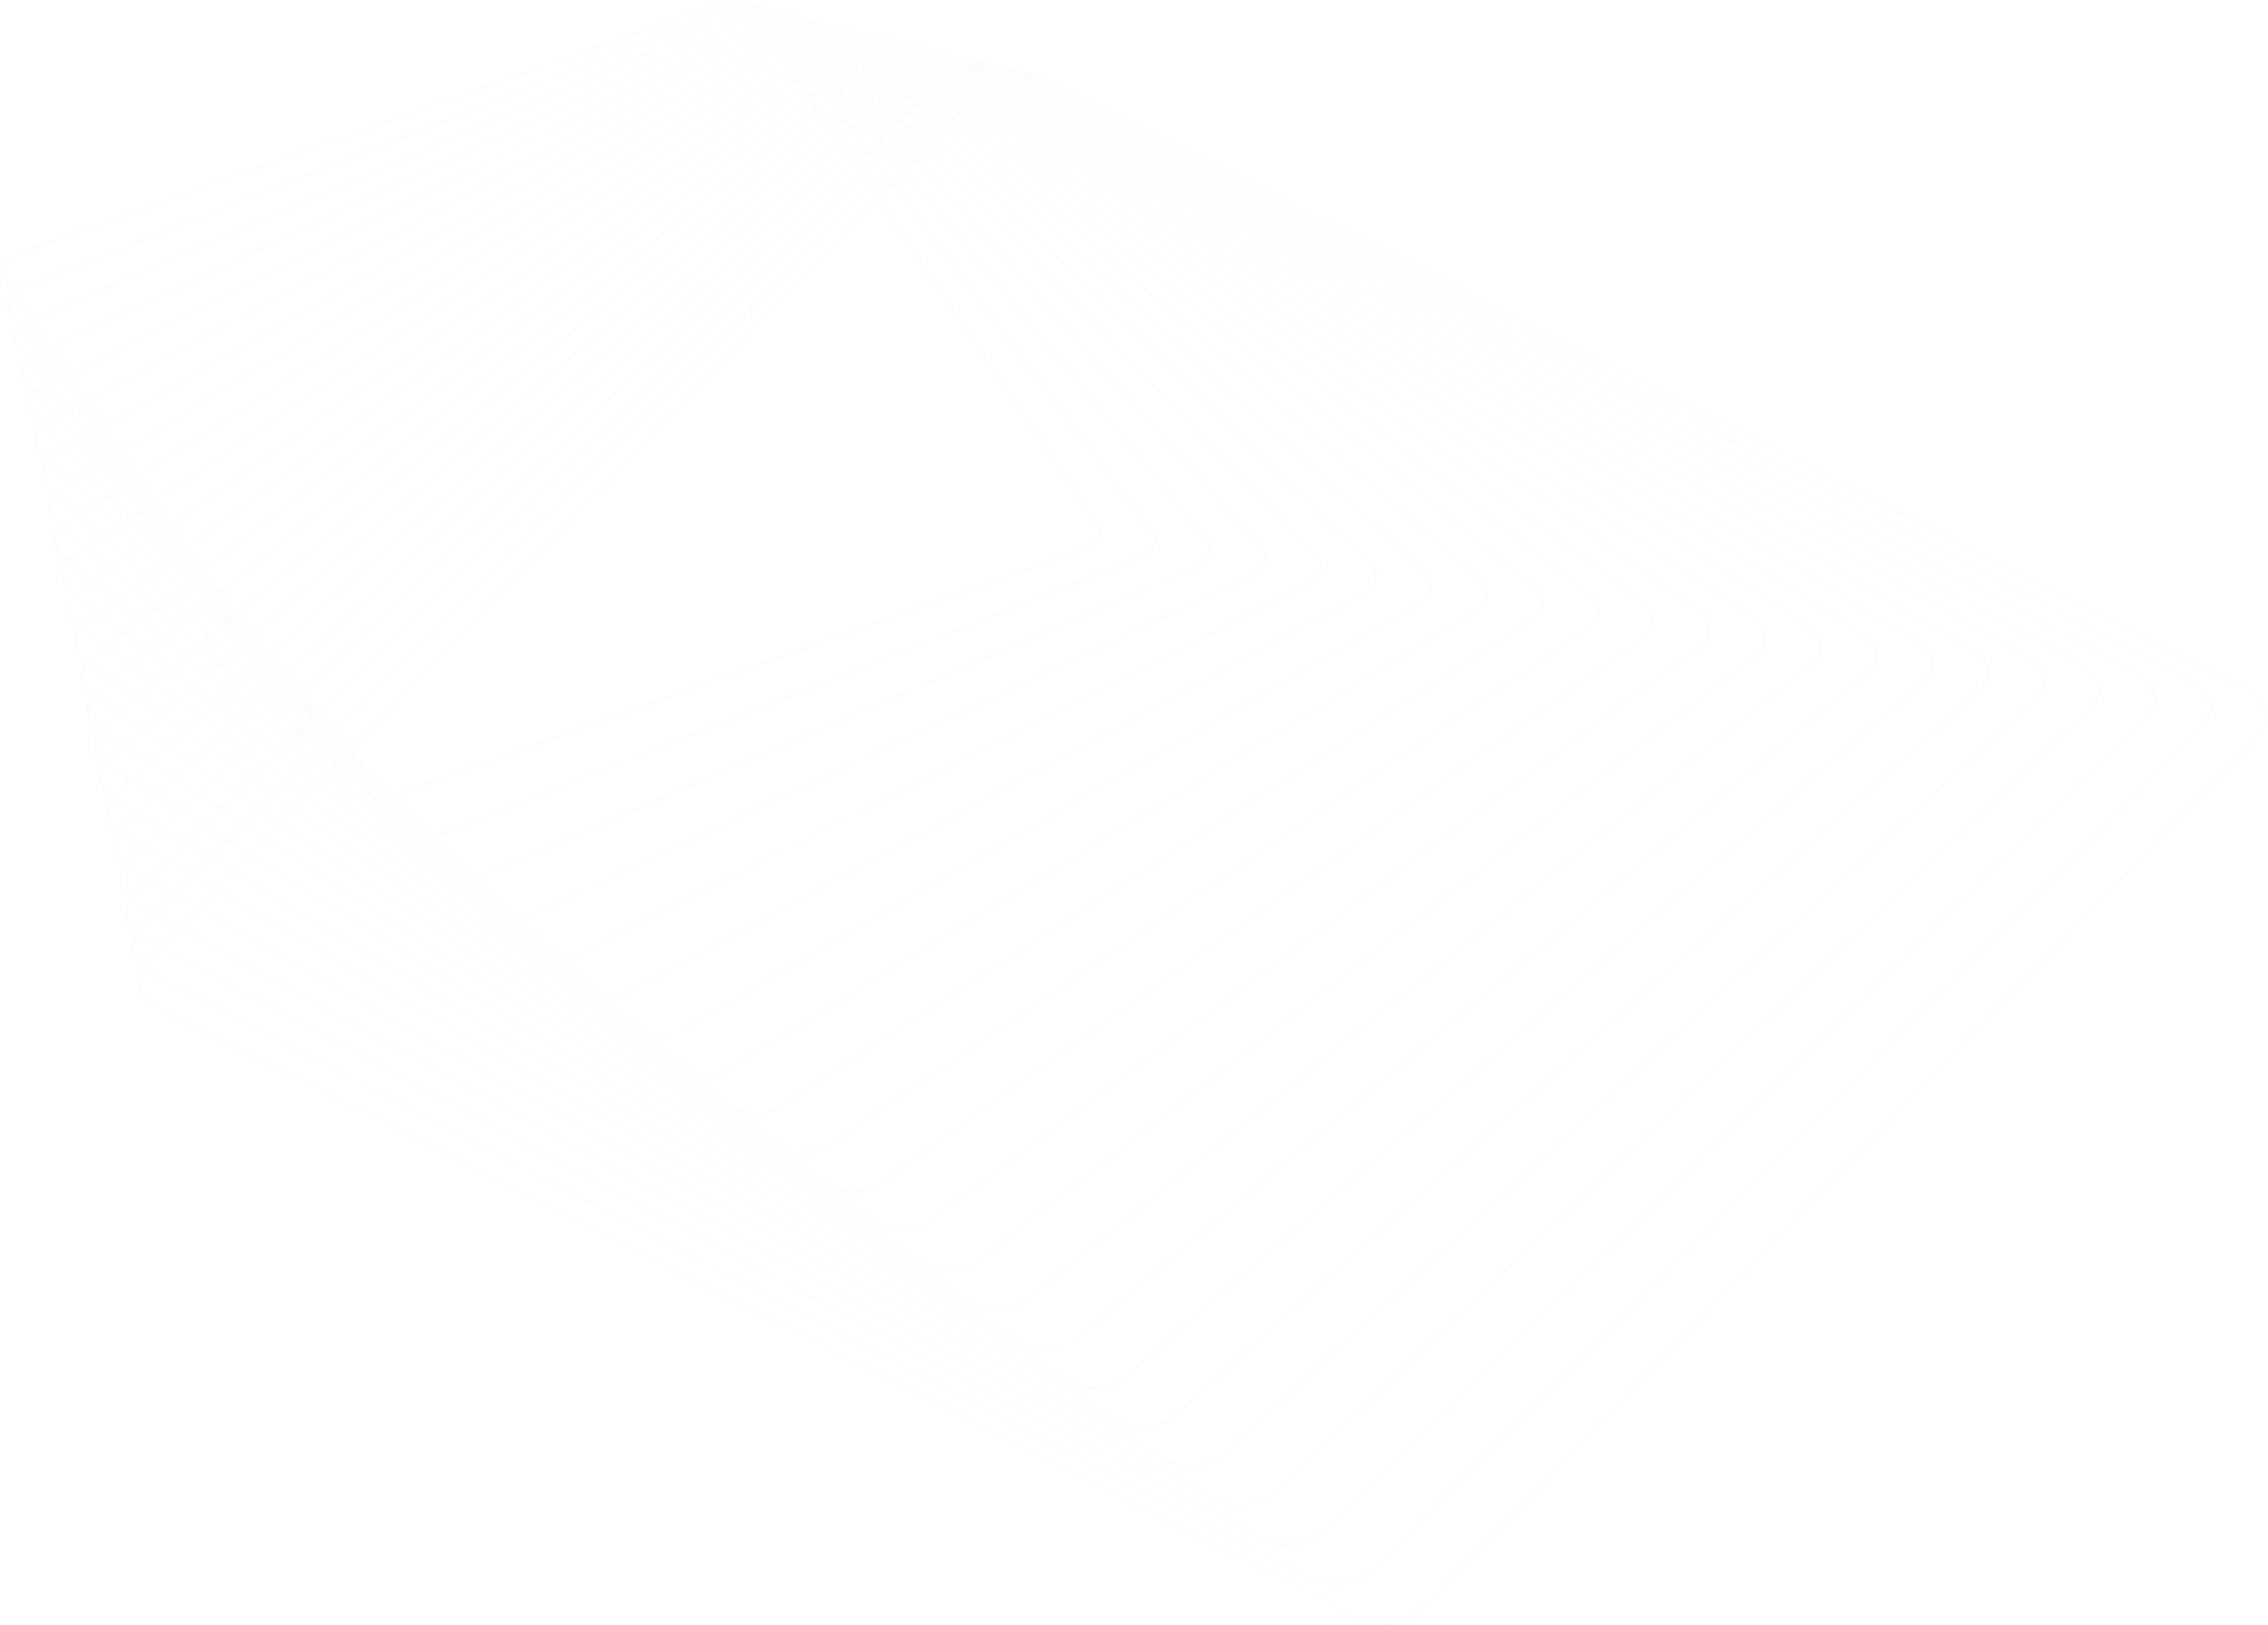 <svg width="779" height="558" viewBox="0 0 779 558" fill="none" xmlns="http://www.w3.org/2000/svg">
<g opacity="0.064">
<mask id="mask0_6459_4300" style="mask-type:luminance" maskUnits="userSpaceOnUse" x="47" y="24" width="733" height="535">
<path fill-rule="evenodd" clip-rule="evenodd" d="M47.171 24.821H779V558H47.171V24.821Z" fill="white"/>
</mask>
<g mask="url(#mask0_6459_4300)">
<path fill-rule="evenodd" clip-rule="evenodd" d="M777.667 246.541C777.896 242.738 775.474 239.169 771.193 236.994L359.403 27.77C356.085 26.083 352.061 25.439 348.076 25.955C344.093 26.473 340.622 28.089 338.31 30.508L51.214 330.459C49.567 332.179 48.63 334.193 48.505 336.28C48.278 340.083 50.699 343.651 54.978 345.828L466.767 555.052C470.089 556.739 474.108 557.383 478.096 556.867C482.079 556.347 485.55 554.734 487.863 552.314L774.958 252.364C776.607 250.643 777.542 248.628 777.667 246.541ZM47.187 336.238C47.324 333.968 48.343 331.781 50.134 329.91L337.227 29.959C339.743 27.33 343.514 25.573 347.846 25.01C352.177 24.448 356.549 25.149 360.158 26.982L771.949 236.207C776.602 238.572 779.232 242.451 778.985 246.584C778.847 248.853 777.83 251.041 776.038 252.913L488.943 552.863C486.428 555.492 482.659 557.248 478.327 557.811C473.997 558.374 469.624 557.672 466.013 555.839L54.226 346.614C49.572 344.251 46.94 340.371 47.187 336.238Z" fill="#e6e3e3"/>
</g>
<path fill-rule="evenodd" clip-rule="evenodd" d="M758.538 243.516C758.759 239.868 756.458 236.422 752.39 234.298L354.573 26.651C351.371 24.977 347.465 24.314 343.577 24.781C339.688 25.249 336.284 26.792 333.988 29.125L49.055 318.895C47.383 320.597 46.433 322.595 46.309 324.675C46.091 328.325 48.389 331.771 52.46 333.892L450.275 541.543C456.891 544.992 466.124 543.884 470.859 539.068L755.792 249.296C757.466 247.595 758.415 245.595 758.538 243.516ZM44.993 324.632C45.127 322.367 46.163 320.189 47.985 318.336L332.918 28.567C335.417 26.024 339.127 24.344 343.362 23.834C347.597 23.325 351.851 24.048 355.341 25.869L753.156 233.519C757.591 235.832 760.094 239.584 759.857 243.557C759.719 245.824 758.687 248.003 756.863 249.855L471.929 539.625C466.771 544.872 456.709 546.082 449.507 542.323L51.691 334.673C47.26 332.361 44.754 328.607 44.993 324.632Z" fill="#e6e3e3"/>
<path fill-rule="evenodd" clip-rule="evenodd" d="M739.411 240.49C739.619 236.997 737.44 233.673 733.584 231.602L349.742 25.53C343.368 22.109 334.363 23.102 329.666 27.744L46.896 307.334C45.196 309.012 44.232 310.998 44.108 313.074C43.899 316.567 46.078 319.889 49.937 321.959L433.775 528.033C436.866 529.69 440.652 530.372 444.445 529.954C448.239 529.537 451.58 528.067 453.855 525.819L736.625 246.228C738.324 244.55 739.288 242.565 739.411 240.49ZM42.791 313.029C42.927 310.763 43.978 308.597 45.833 306.765L328.605 27.175C333.732 22.106 343.564 21.022 350.522 24.757L734.363 230.828C738.577 233.091 740.956 236.719 740.727 240.532C740.593 242.798 739.541 244.964 737.686 246.798L454.915 526.388C452.43 528.843 448.785 530.447 444.643 530.903C440.504 531.36 436.367 530.615 432.997 528.806L49.155 322.733C44.943 320.471 42.563 316.844 42.791 313.029Z" fill="#e6e3e3"/>
<path fill-rule="evenodd" clip-rule="evenodd" d="M720.291 237.463C720.489 234.122 718.428 230.924 714.779 228.905L344.912 24.41C341.938 22.767 338.268 22.065 334.572 22.434C330.878 22.802 327.6 24.198 325.347 26.363L44.734 295.773C43.008 297.432 42.029 299.401 41.906 301.471C41.706 304.81 43.766 308.008 47.416 310.027L417.286 514.522C423.418 517.911 432.195 517.037 436.85 512.571L717.463 243.16C719.189 241.503 720.166 239.533 720.291 237.463ZM40.591 301.427C40.725 299.162 41.796 297.005 43.685 295.192L324.296 25.782C326.764 23.413 330.35 21.887 334.393 21.482C338.437 21.079 342.454 21.848 345.708 23.645L715.574 228.141C719.57 230.35 721.824 233.85 721.606 237.505C721.469 239.771 720.402 241.928 718.511 243.741L437.9 513.151C432.805 518.039 423.201 518.999 416.488 515.287L46.622 310.791C42.626 308.582 40.371 305.084 40.591 301.427Z" fill="#e6e3e3"/>
<path fill-rule="evenodd" clip-rule="evenodd" d="M701.167 234.437C701.358 231.249 699.415 228.173 695.97 226.208L340.079 23.289C337.223 21.662 333.668 20.941 330.069 21.261C326.469 21.58 323.258 22.901 321.023 24.981L42.572 284.211C40.816 285.844 39.824 287.798 39.7 289.865C39.509 293.053 41.453 296.129 44.897 298.094L400.789 501.013C403.647 502.64 407.199 503.361 410.799 503.041C414.398 502.723 417.611 501.4 419.846 499.321L698.296 240.091C700.053 238.459 701.044 236.503 701.167 234.437ZM38.384 289.822C38.521 287.554 39.609 285.412 41.534 283.617L319.986 24.389C322.437 22.108 325.962 20.658 329.909 20.308C333.858 19.957 337.757 20.747 340.891 22.534L696.781 225.453C700.561 227.607 702.693 230.982 702.484 234.479C702.348 236.746 701.259 238.891 699.337 240.684L420.884 499.912C418.432 502.197 414.907 503.646 410.959 503.994C407.011 504.347 403.11 503.555 399.98 501.769L44.085 298.85C40.306 296.695 38.175 293.32 38.384 289.822Z" fill="#e6e3e3"/>
<path fill-rule="evenodd" clip-rule="evenodd" d="M682.051 231.411C682.232 228.374 680.406 225.422 677.165 223.513L335.246 22.169C329.59 18.839 321.271 19.48 316.702 23.6L40.409 272.651C38.626 274.258 37.615 276.199 37.491 278.261C37.309 281.3 39.137 284.251 42.378 286.16L384.296 487.502C387.037 489.118 390.475 489.856 393.975 489.587C397.48 489.315 400.629 488.068 402.841 486.073L679.134 237.023C680.919 235.414 681.929 233.473 682.051 231.411ZM36.175 278.22C36.31 275.951 37.421 273.817 39.385 272.047L315.675 22.997C320.701 18.466 329.851 17.76 336.073 21.422L677.993 222.767C681.557 224.864 683.566 228.112 683.367 231.453C683.232 233.721 682.121 235.856 680.158 237.627L403.866 486.675C401.432 488.871 397.966 490.243 394.116 490.54C390.262 490.839 386.481 490.026 383.468 488.249L41.55 286.907C37.984 284.808 35.975 281.56 36.175 278.22Z" fill="#e6e3e3"/>
<path fill-rule="evenodd" clip-rule="evenodd" d="M662.936 228.384C663.114 225.455 661.443 222.695 658.358 220.815L330.414 21.048C327.788 19.45 324.47 18.691 321.062 18.913C317.655 19.134 314.572 20.308 312.379 22.22L38.247 261.089C36.428 262.674 35.402 264.598 35.279 266.656C35.105 269.587 36.776 272.348 39.86 274.227L367.805 473.995C373.222 477.295 381.311 476.769 385.839 472.822L659.969 233.954C661.787 232.369 662.814 230.444 662.936 228.384ZM33.965 266.613C34.099 264.345 35.231 262.221 37.236 260.472L311.367 21.604C313.787 19.495 317.187 18.2 320.945 17.957C324.702 17.713 328.365 18.55 331.259 20.312L659.202 220.078C662.605 222.151 664.446 225.193 664.254 228.427C664.118 230.699 662.986 232.822 660.979 234.568L386.85 473.439C381.855 477.791 372.933 478.369 366.958 474.731L39.015 274.966C35.611 272.891 33.769 269.848 33.965 266.613Z" fill="#e6e3e3"/>
<path fill-rule="evenodd" clip-rule="evenodd" d="M643.828 225.359C643.994 222.577 642.436 219.939 639.551 218.116L325.581 19.928C323.073 18.343 319.869 17.566 316.556 17.739C313.246 17.911 310.227 19.011 308.053 20.839L36.086 249.527C34.231 251.087 33.187 252.997 33.063 255.053C32.897 257.835 34.457 260.475 37.34 262.297L351.309 460.486C353.82 462.069 357.024 462.846 360.335 462.674C363.644 462.503 366.662 461.402 368.836 459.575L640.805 230.885C642.66 229.327 643.706 227.416 643.828 225.359ZM31.747 255.012C31.883 252.737 33.04 250.624 35.09 248.9L307.057 20.21C309.461 18.189 312.802 16.971 316.463 16.781C320.126 16.59 323.67 17.45 326.444 19.202L640.411 217.391C643.605 219.406 645.326 222.326 645.145 225.402C645.007 227.676 643.853 229.789 641.803 231.515L369.832 460.202C367.43 462.225 364.09 463.442 360.429 463.634C356.767 463.822 353.222 462.964 350.449 461.211L36.478 263.022C33.286 261.007 31.564 258.088 31.747 255.012Z" fill="#e6e3e3"/>
<path fill-rule="evenodd" clip-rule="evenodd" d="M624.723 222.333C624.881 219.7 623.43 217.18 620.742 215.418L320.746 18.804C318.355 17.236 315.267 16.441 312.052 16.565C308.839 16.688 305.882 17.715 303.731 19.458L33.922 237.968C32.057 239.476 30.964 241.424 30.843 243.449C30.686 246.082 32.137 248.603 34.823 250.364L334.819 446.979C337.209 448.545 340.298 449.342 343.515 449.219C346.726 449.095 349.682 448.068 351.836 446.326L621.643 227.816C623.509 226.307 624.603 224.358 624.723 222.333ZM29.525 243.408C29.661 241.16 30.872 238.999 32.942 237.326L302.75 18.816C305.137 16.883 308.417 15.742 311.983 15.605C315.549 15.468 318.974 16.352 321.629 18.091L621.624 214.705C624.604 216.658 626.213 219.454 626.038 222.375C625.903 224.622 624.69 226.781 622.623 228.458L352.814 446.967C350.427 448.899 347.148 450.041 343.582 450.177C340.018 450.314 336.591 449.432 333.937 447.691L33.941 251.076C30.96 249.124 29.352 246.328 29.525 243.408Z" fill="#e6e3e3"/>
<path fill-rule="evenodd" clip-rule="evenodd" d="M605.625 219.307C605.773 216.82 604.429 214.419 601.936 212.719L315.915 17.683C313.637 16.129 310.664 15.315 307.548 15.39C304.43 15.465 301.538 16.42 299.405 18.079L31.759 226.408C29.855 227.889 28.74 229.821 28.619 231.847C28.471 234.334 29.814 236.735 32.304 238.435L318.327 433.47C323.028 436.677 330.435 436.5 334.836 433.075L602.484 224.746C604.388 223.264 605.503 221.333 605.625 219.307ZM27.301 231.805C27.437 229.551 28.678 227.4 30.795 225.752L298.443 17.424C300.815 15.577 304.032 14.514 307.502 14.431C310.972 14.348 314.279 15.253 316.814 16.982L602.836 212.019C605.61 213.91 607.104 216.581 606.94 219.349C606.804 221.603 605.564 223.752 603.445 225.403L335.796 433.731C330.899 437.543 322.657 437.74 317.426 434.171L31.404 239.135C28.632 237.244 27.137 234.571 27.301 231.805Z" fill="#e6e3e3"/>
<path fill-rule="evenodd" clip-rule="evenodd" d="M586.527 216.281C586.666 213.94 585.428 211.657 583.127 210.02L311.08 16.559C306.614 13.384 299.435 13.447 295.078 16.7L29.591 214.848C27.646 216.298 26.506 218.216 26.386 220.241C26.245 222.585 27.485 224.866 29.787 226.503L301.833 419.965C306.3 423.139 313.476 423.074 317.832 419.823L583.32 221.676C585.265 220.224 586.405 218.307 586.527 216.281ZM25.07 220.198C25.204 217.938 26.477 215.798 28.649 214.177L294.137 16.028C299.002 12.398 307.014 12.328 311.998 15.873L584.046 209.333C586.615 211.16 588 213.708 587.843 216.324C587.709 218.586 586.437 220.726 584.263 222.347L318.775 420.494C313.912 424.125 305.899 424.196 300.912 420.651L28.868 227.189C26.298 225.362 24.914 222.814 25.07 220.198Z" fill="#e6e3e3"/>
<path fill-rule="evenodd" clip-rule="evenodd" d="M567.436 213.255C567.569 211.055 566.43 208.893 564.317 207.322L306.244 15.436C302.015 12.293 295.066 12.241 290.752 15.319L27.426 203.286C25.435 204.708 24.27 206.608 24.148 208.638C24.017 210.838 25.157 213 27.27 214.572L285.339 406.459C289.569 409.602 296.517 409.653 300.833 406.572L564.159 218.606C566.15 217.185 567.315 215.284 567.436 213.255ZM22.831 208.596C22.968 206.324 24.274 204.195 26.504 202.602L289.829 14.634C294.663 11.184 302.447 11.243 307.184 14.764L565.258 206.649C567.627 208.41 568.9 210.833 568.753 213.297C568.617 215.571 567.311 217.699 565.081 219.292L301.756 407.26C296.925 410.709 289.137 410.651 284.401 407.131L26.327 215.246C23.96 213.484 22.684 211.059 22.831 208.596Z" fill="#e6e3e3"/>
<path fill-rule="evenodd" clip-rule="evenodd" d="M548.355 210.23C548.479 208.14 547.47 206.147 545.508 204.619L301.409 14.312C299.478 12.805 296.853 11.936 294.025 11.866C291.194 11.796 288.496 12.533 286.427 13.941L25.263 191.728C23.221 193.117 22.031 195.001 21.909 197.034C21.784 199.123 22.794 201.116 24.753 202.645L268.853 392.951C272.845 396.063 279.565 396.228 283.836 393.322L545.002 215.535C547.044 214.147 548.232 212.262 548.355 210.23ZM20.592 196.99C20.729 194.704 22.067 192.589 24.359 191.028L285.527 13.239C287.853 11.656 290.885 10.828 294.069 10.907C297.25 10.985 300.198 11.962 302.374 13.657L546.47 203.964C548.676 205.682 549.811 207.923 549.672 210.272C549.535 212.558 548.195 214.677 545.899 216.237L284.734 394.025C279.936 397.291 272.377 397.106 267.889 393.609L23.791 203.3C21.589 201.58 20.45 199.342 20.592 196.99Z" fill="#e6e3e3"/>
<path fill-rule="evenodd" clip-rule="evenodd" d="M529.275 207.204C529.393 205.253 528.477 203.378 526.698 201.919L296.573 13.188C292.817 10.108 286.323 9.827 282.096 12.561L23.091 180.17C20.998 181.523 19.779 183.39 19.658 185.429C19.541 187.378 20.457 189.256 22.236 190.715L252.361 379.446C256.116 382.527 262.608 382.808 266.839 380.072L525.842 212.464C527.935 211.111 529.155 209.242 529.275 207.204ZM18.34 185.387C18.479 183.089 19.856 180.98 22.218 179.452L281.221 11.843C285.991 8.758 293.319 9.075 297.558 12.55L527.684 201.282C529.69 202.928 530.725 205.046 530.593 207.246C530.455 209.546 529.078 211.654 526.718 213.182L267.713 380.793C262.941 383.876 255.613 383.56 251.373 380.084L21.251 191.354C19.243 189.707 18.209 187.588 18.34 185.387Z" fill="#e6e3e3"/>
<path fill-rule="evenodd" clip-rule="evenodd" d="M510.206 204.179C510.315 202.367 509.49 200.604 507.887 199.216L291.736 12.062C290.032 10.585 287.639 9.68 285.002 9.515C282.362 9.349 279.792 9.941 277.766 11.183L20.921 168.612C18.804 169.909 17.522 171.809 17.4 173.824C17.292 175.636 18.114 177.398 19.718 178.788L235.869 365.943C239.388 368.99 245.657 369.383 249.84 366.82L506.684 209.394C508.801 208.096 510.085 206.195 510.206 204.179ZM16.083 173.783C16.22 171.498 17.674 169.346 20.072 167.877L276.917 10.448C279.214 9.042 282.123 8.37 285.113 8.558C288.103 8.746 290.813 9.771 292.744 11.443L508.893 198.598C510.711 200.172 511.643 202.169 511.521 204.22C511.386 206.504 509.931 208.657 507.532 210.128L250.687 367.555C245.948 370.46 238.847 370.013 234.861 366.561L18.712 179.405C16.894 177.832 15.96 175.835 16.083 173.783Z" fill="#e6e3e3"/>
<path fill-rule="evenodd" clip-rule="evenodd" d="M491.145 201.153C491.245 199.476 490.51 197.829 489.078 196.513L286.9 10.935C285.308 9.475 283.031 8.552 280.488 8.338C277.945 8.125 275.441 8.646 273.438 9.804L18.751 157.052C16.575 158.311 15.258 160.194 15.136 162.22C15.037 163.895 15.771 165.543 17.204 166.861L219.378 352.439C222.664 355.455 228.704 355.962 232.845 353.569L487.527 206.323C489.705 205.064 491.024 203.179 491.145 201.153ZM13.819 162.177C13.955 159.874 15.456 157.733 17.934 156.3L272.616 9.052C274.897 7.734 277.745 7.142 280.638 7.385C283.531 7.628 286.121 8.677 287.932 10.339L490.108 195.916C491.738 197.413 492.575 199.288 492.46 201.196C492.322 203.499 490.825 205.642 488.347 207.073L233.66 354.322C228.958 357.043 222.085 356.466 218.347 353.036L16.171 167.459C14.541 165.959 13.705 164.084 13.819 162.177Z" fill="#e6e3e3"/>
<path fill-rule="evenodd" clip-rule="evenodd" d="M472.094 198.13C472.186 196.586 471.537 195.051 470.267 193.809L282.065 9.808C279.013 6.825 273.199 6.205 269.103 8.427L16.584 145.495C14.341 146.711 12.984 148.578 12.863 150.614C12.771 152.158 13.421 153.691 14.689 154.936L202.893 338.938C205.943 341.921 211.757 342.54 215.851 340.318L468.375 203.251C470.618 202.034 471.971 200.168 472.094 198.13ZM11.545 150.572C11.684 148.245 13.235 146.114 15.796 144.723L268.316 7.657C272.993 5.119 279.635 5.827 283.121 9.235L471.322 193.236C472.773 194.654 473.517 196.407 473.41 198.172C473.271 200.499 471.722 202.63 469.16 204.022L216.639 341.087C211.961 343.626 205.321 342.917 201.835 339.511L13.632 155.509C12.182 154.089 11.44 152.336 11.545 150.572Z" fill="#e6e3e3"/>
<path fill-rule="evenodd" clip-rule="evenodd" d="M453.05 195.107C453.135 193.671 452.585 192.287 451.456 191.105L277.228 8.679C274.41 5.728 268.822 4.997 264.77 7.049L14.408 133.936C12.097 135.108 10.701 136.956 10.578 139.008C10.493 140.443 11.045 141.826 12.174 143.008L186.4 325.436C189.218 328.389 194.806 329.119 198.859 327.065L449.221 200.179C451.532 199.008 452.927 197.158 453.05 195.107ZM9.262 138.965C9.402 136.613 11.005 134.491 13.657 133.148L264.016 6.261C268.665 3.907 275.075 4.745 278.308 8.13L452.536 190.556C453.831 191.913 454.465 193.5 454.365 195.148C454.225 197.502 452.624 199.623 449.975 200.967L199.61 327.855C194.963 330.209 188.552 329.37 185.319 325.985L11.092 143.558C9.796 142.202 9.163 140.615 9.262 138.965Z" fill="#e6e3e3"/>
<path fill-rule="evenodd" clip-rule="evenodd" d="M434.021 192.083C434.099 190.775 433.625 189.502 432.645 188.398L272.392 7.548C269.805 4.631 264.443 3.788 260.436 5.671L12.235 122.377C9.884 123.484 8.406 125.362 8.285 127.402C8.207 128.709 8.684 129.982 9.662 131.085L169.914 311.937C172.5 314.853 177.862 315.696 181.869 313.812L430.071 197.106C432.421 196 433.897 194.123 434.021 192.083ZM6.969 127.36C7.11 125.008 8.812 122.845 11.522 121.572L259.722 4.865C264.337 2.695 270.518 3.666 273.499 7.029L433.751 187.878C434.879 189.15 435.427 190.618 435.337 192.125C435.197 194.475 433.495 196.64 430.784 197.912L182.584 314.619C177.968 316.789 171.788 315.819 168.808 312.457L8.553 131.608C7.428 130.335 6.879 128.867 6.969 127.36Z" fill="#e6e3e3"/>
<path fill-rule="evenodd" clip-rule="evenodd" d="M414.999 189.059C415.07 187.878 414.666 186.713 413.834 185.691L267.556 6.418C265.2 3.532 260.061 2.579 256.1 4.293L10.061 110.82C7.629 111.872 6.102 113.733 5.979 115.794C5.908 116.977 6.312 118.141 7.145 119.164L153.424 298.437C155.78 301.323 160.918 302.276 164.877 300.56L410.919 194.034C413.352 192.981 414.876 191.122 414.999 189.059ZM4.662 115.752C4.805 113.365 6.57 111.213 9.385 109.995L255.425 3.468C260.012 1.483 265.96 2.587 268.685 5.928L414.964 185.2C415.93 186.384 416.396 187.732 416.315 189.103C416.172 191.489 414.406 193.641 411.592 194.861L165.55 301.387C160.966 303.371 155.016 302.268 152.291 298.928L6.011 119.655C5.047 118.472 4.58 117.121 4.662 115.752Z" fill="#e6e3e3"/>
<path fill-rule="evenodd" clip-rule="evenodd" d="M395.992 186.039C396.056 184.978 395.721 183.921 395.02 182.983L262.716 5.286C260.591 2.433 255.678 1.369 251.759 2.917L7.881 99.261C5.362 100.257 3.784 102.097 3.659 104.186C3.595 105.247 3.931 106.304 4.63 107.243L136.936 284.94C139.06 287.793 143.974 288.857 147.892 287.309L391.771 190.963C394.29 189.968 395.868 188.128 395.992 186.039ZM2.343 104.145C2.486 101.752 4.366 99.559 7.253 98.419L251.132 2.073C255.688 0.274 261.404 1.51 263.875 4.829L396.18 182.525C396.993 183.618 397.381 184.845 397.309 186.081C397.165 188.472 395.283 190.667 392.401 191.808L148.519 288.154C143.964 289.953 138.248 288.716 135.776 285.396L3.473 107.701C2.659 106.608 2.269 105.379 2.343 104.145Z" fill="#e6e3e3"/>
<mask id="mask1_6459_4300" style="mask-type:luminance" maskUnits="userSpaceOnUse" x="0" y="0" width="379" height="276">
<path fill-rule="evenodd" clip-rule="evenodd" d="M0 0H378.327V275.596H0V0Z" fill="white"/>
</mask>
<g mask="url(#mask1_6459_4300)">
<path fill-rule="evenodd" clip-rule="evenodd" d="M377.002 183.017C377.058 182.075 376.784 181.126 376.208 180.272L257.878 4.152C255.985 1.331 251.293 0.158 247.421 1.538L5.7 87.705C3.126 88.623 1.451 90.49 1.326 92.577C1.269 93.52 1.542 94.47 2.116 95.324L120.446 271.444C122.342 274.264 127.032 275.437 130.905 274.056L372.625 187.892C375.198 186.973 376.876 185.106 377.002 183.017ZM0.008 92.535C0.154 90.096 2.114 87.913 5.12 86.843L246.84 0.676C251.364 -0.936 256.848 0.434 259.063 3.73L377.395 179.85C378.064 180.848 378.384 181.957 378.319 183.06C378.172 185.5 376.214 187.682 373.204 188.753L131.484 274.918C126.959 276.533 121.477 275.163 119.262 271.866L0.93 95.745C0.26 94.749 -0.058 93.638 0.008 92.535Z" fill="#e6e3e3"/>
</g>
</g>
</svg>
